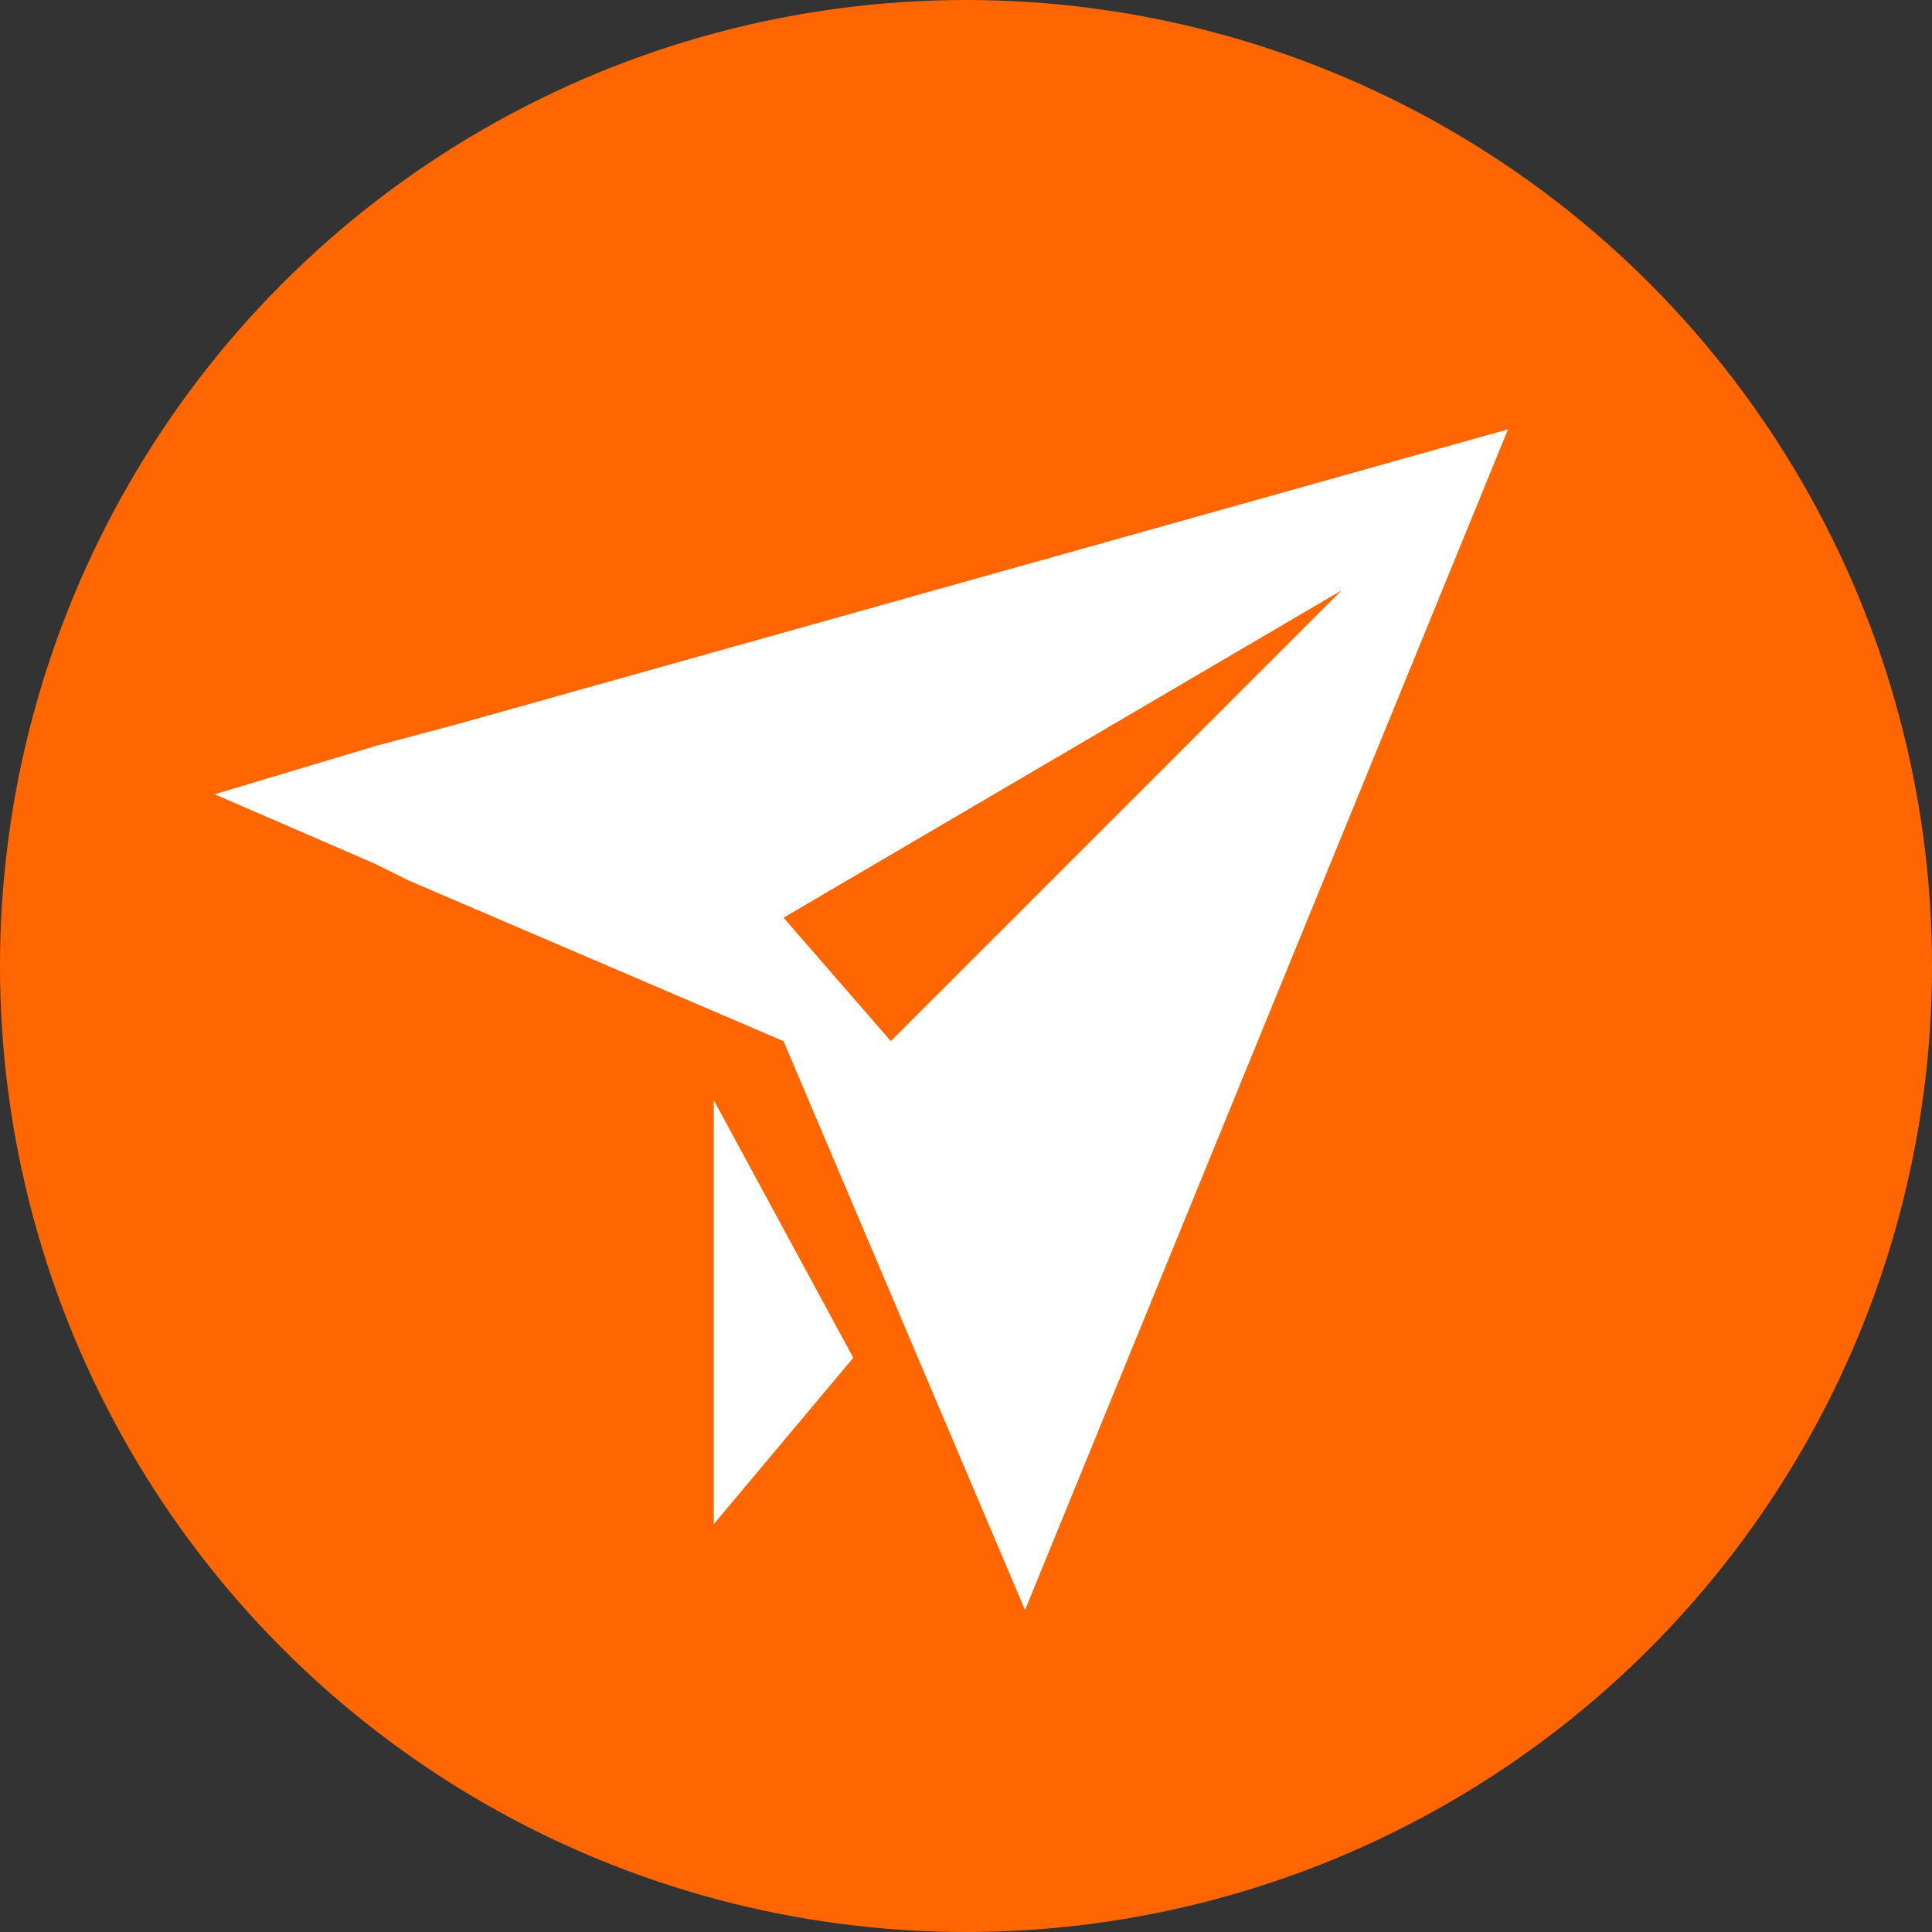 <?xml version="1.0" encoding="utf-8"?>
<!-- Generator: Adobe Illustrator 19.2.1, SVG Export Plug-In . SVG Version: 6.00 Build 0)  -->
<svg version="1.1" id="Layer_3_copy" xmlns="http://www.w3.org/2000/svg" xmlns:xlink="http://www.w3.org/1999/xlink" x="0px"
	 y="0px" viewBox="522.5 319.6 36 36" style="enable-background:new 522.5 319.6 36 36;" xml:space="preserve">
<rect x="522.5" y="319.6" width="36" height="36" fill="#333333" stroke="none"/>
<style type="text/css">
	.st0{fill-rule:evenodd;clip-rule:evenodd;fill:#FF6600;}
	.st1{fill-rule:evenodd;clip-rule:evenodd;fill:#FFFFFF;}
</style>
<circle class="st0" cx="540.5" cy="337.6" r="18"/>
<path class="st1" d="M550.6,327.6l-9,22l-4.5-10.6l-7-3l-0.6-0.3l-3-1.3l3-0.9l1.5-0.4L550.6,327.6L550.6,327.6z M539.1,339l8.4-8.4
	l-10.4,6.1L539.1,339L539.1,339z M535.8,348l0-7.9l2.6,4.8L535.8,348L535.8,348z"/>
</svg>
